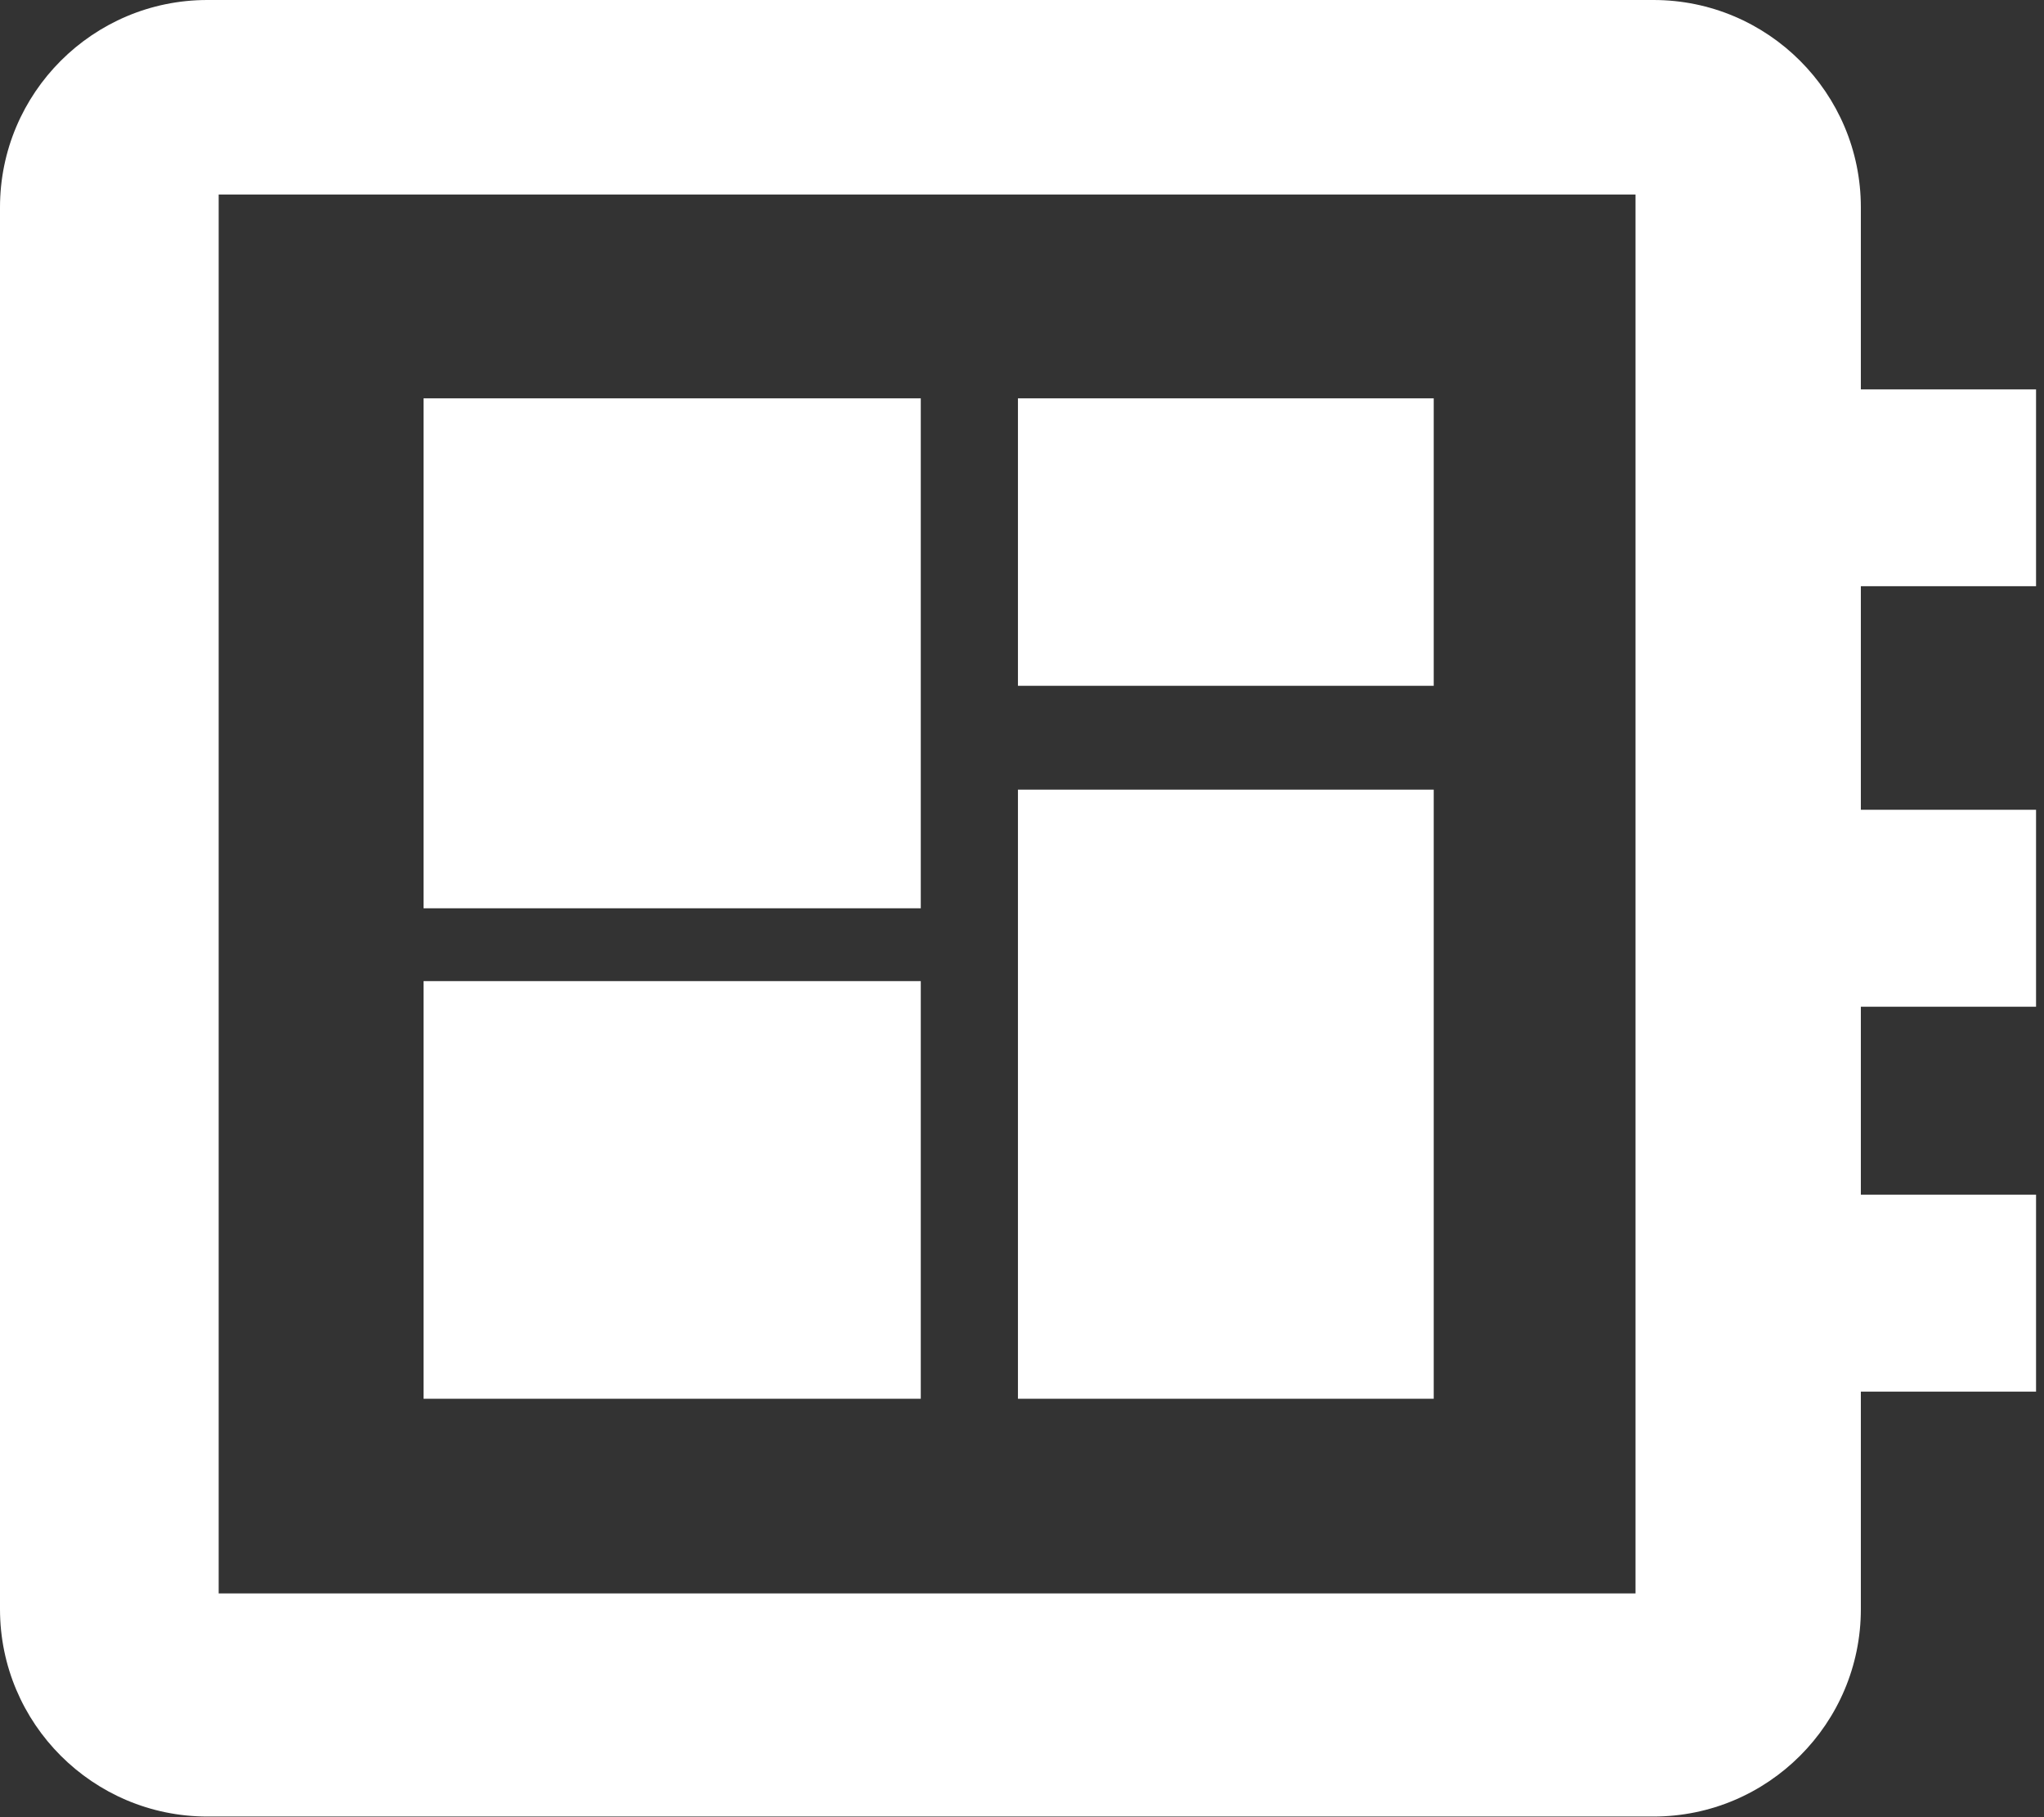<?xml version="1.0" encoding="UTF-8" standalone="no"?>
<!DOCTYPE svg PUBLIC "-//W3C//DTD SVG 1.1//EN" "http://www.w3.org/Graphics/SVG/1.1/DTD/svg11.dtd">
<svg width="100%" height="100%" viewBox="0 0 126 112" version="1.1" xmlns="http://www.w3.org/2000/svg" xmlns:xlink="http://www.w3.org/1999/xlink" xml:space="preserve" xmlns:serif="http://www.serif.com/" style="fill-rule:evenodd;clip-rule:evenodd;stroke-linejoin:round;stroke-miterlimit:2;">
    <rect x="0" y="0" width="126" height="112" fill="#333333" stroke="none"/>
    <g transform="matrix(1,0,0,1,3531.36,-1658.83)">
        <path d="M-3416.65,1744.6L-3405.85,1744.6L-3405.85,1732.46L-3416.65,1732.46L-3416.65,1720.88L-3405.85,1720.88L-3405.85,1708.74L-3416.65,1708.74L-3416.65,1694.96L-3405.85,1694.96L-3405.85,1682.83L-3416.65,1682.83L-3416.65,1671.61C-3416.65,1664.56 -3422.38,1658.83 -3429.43,1658.83L-3518.58,1658.83C-3525.63,1658.83 -3531.36,1664.56 -3531.36,1671.61L-3531.36,1758.01C-3531.36,1765.06 -3525.63,1770.79 -3518.58,1770.79L-3429.43,1770.79C-3422.38,1770.79 -3416.65,1765.06 -3416.65,1758.01L-3416.65,1744.6ZM-3430.54,1670.82L-3517.88,1670.82L-3517.88,1757.04L-3430.54,1757.04L-3430.54,1670.82ZM-3474.6,1719.3L-3505.25,1719.3L-3505.25,1745.04L-3474.6,1745.04L-3474.6,1719.3ZM-3442.98,1707.5L-3468.61,1707.5L-3468.61,1745.04L-3442.98,1745.04L-3442.98,1707.5ZM-3474.6,1683.38L-3505.25,1683.38L-3505.25,1714.81L-3474.6,1714.81L-3474.6,1683.38ZM-3442.98,1683.38L-3468.61,1683.38L-3468.61,1701.1L-3442.98,1701.1L-3442.98,1683.38Z" style="fill:white;"/>
    </g>
</svg>
